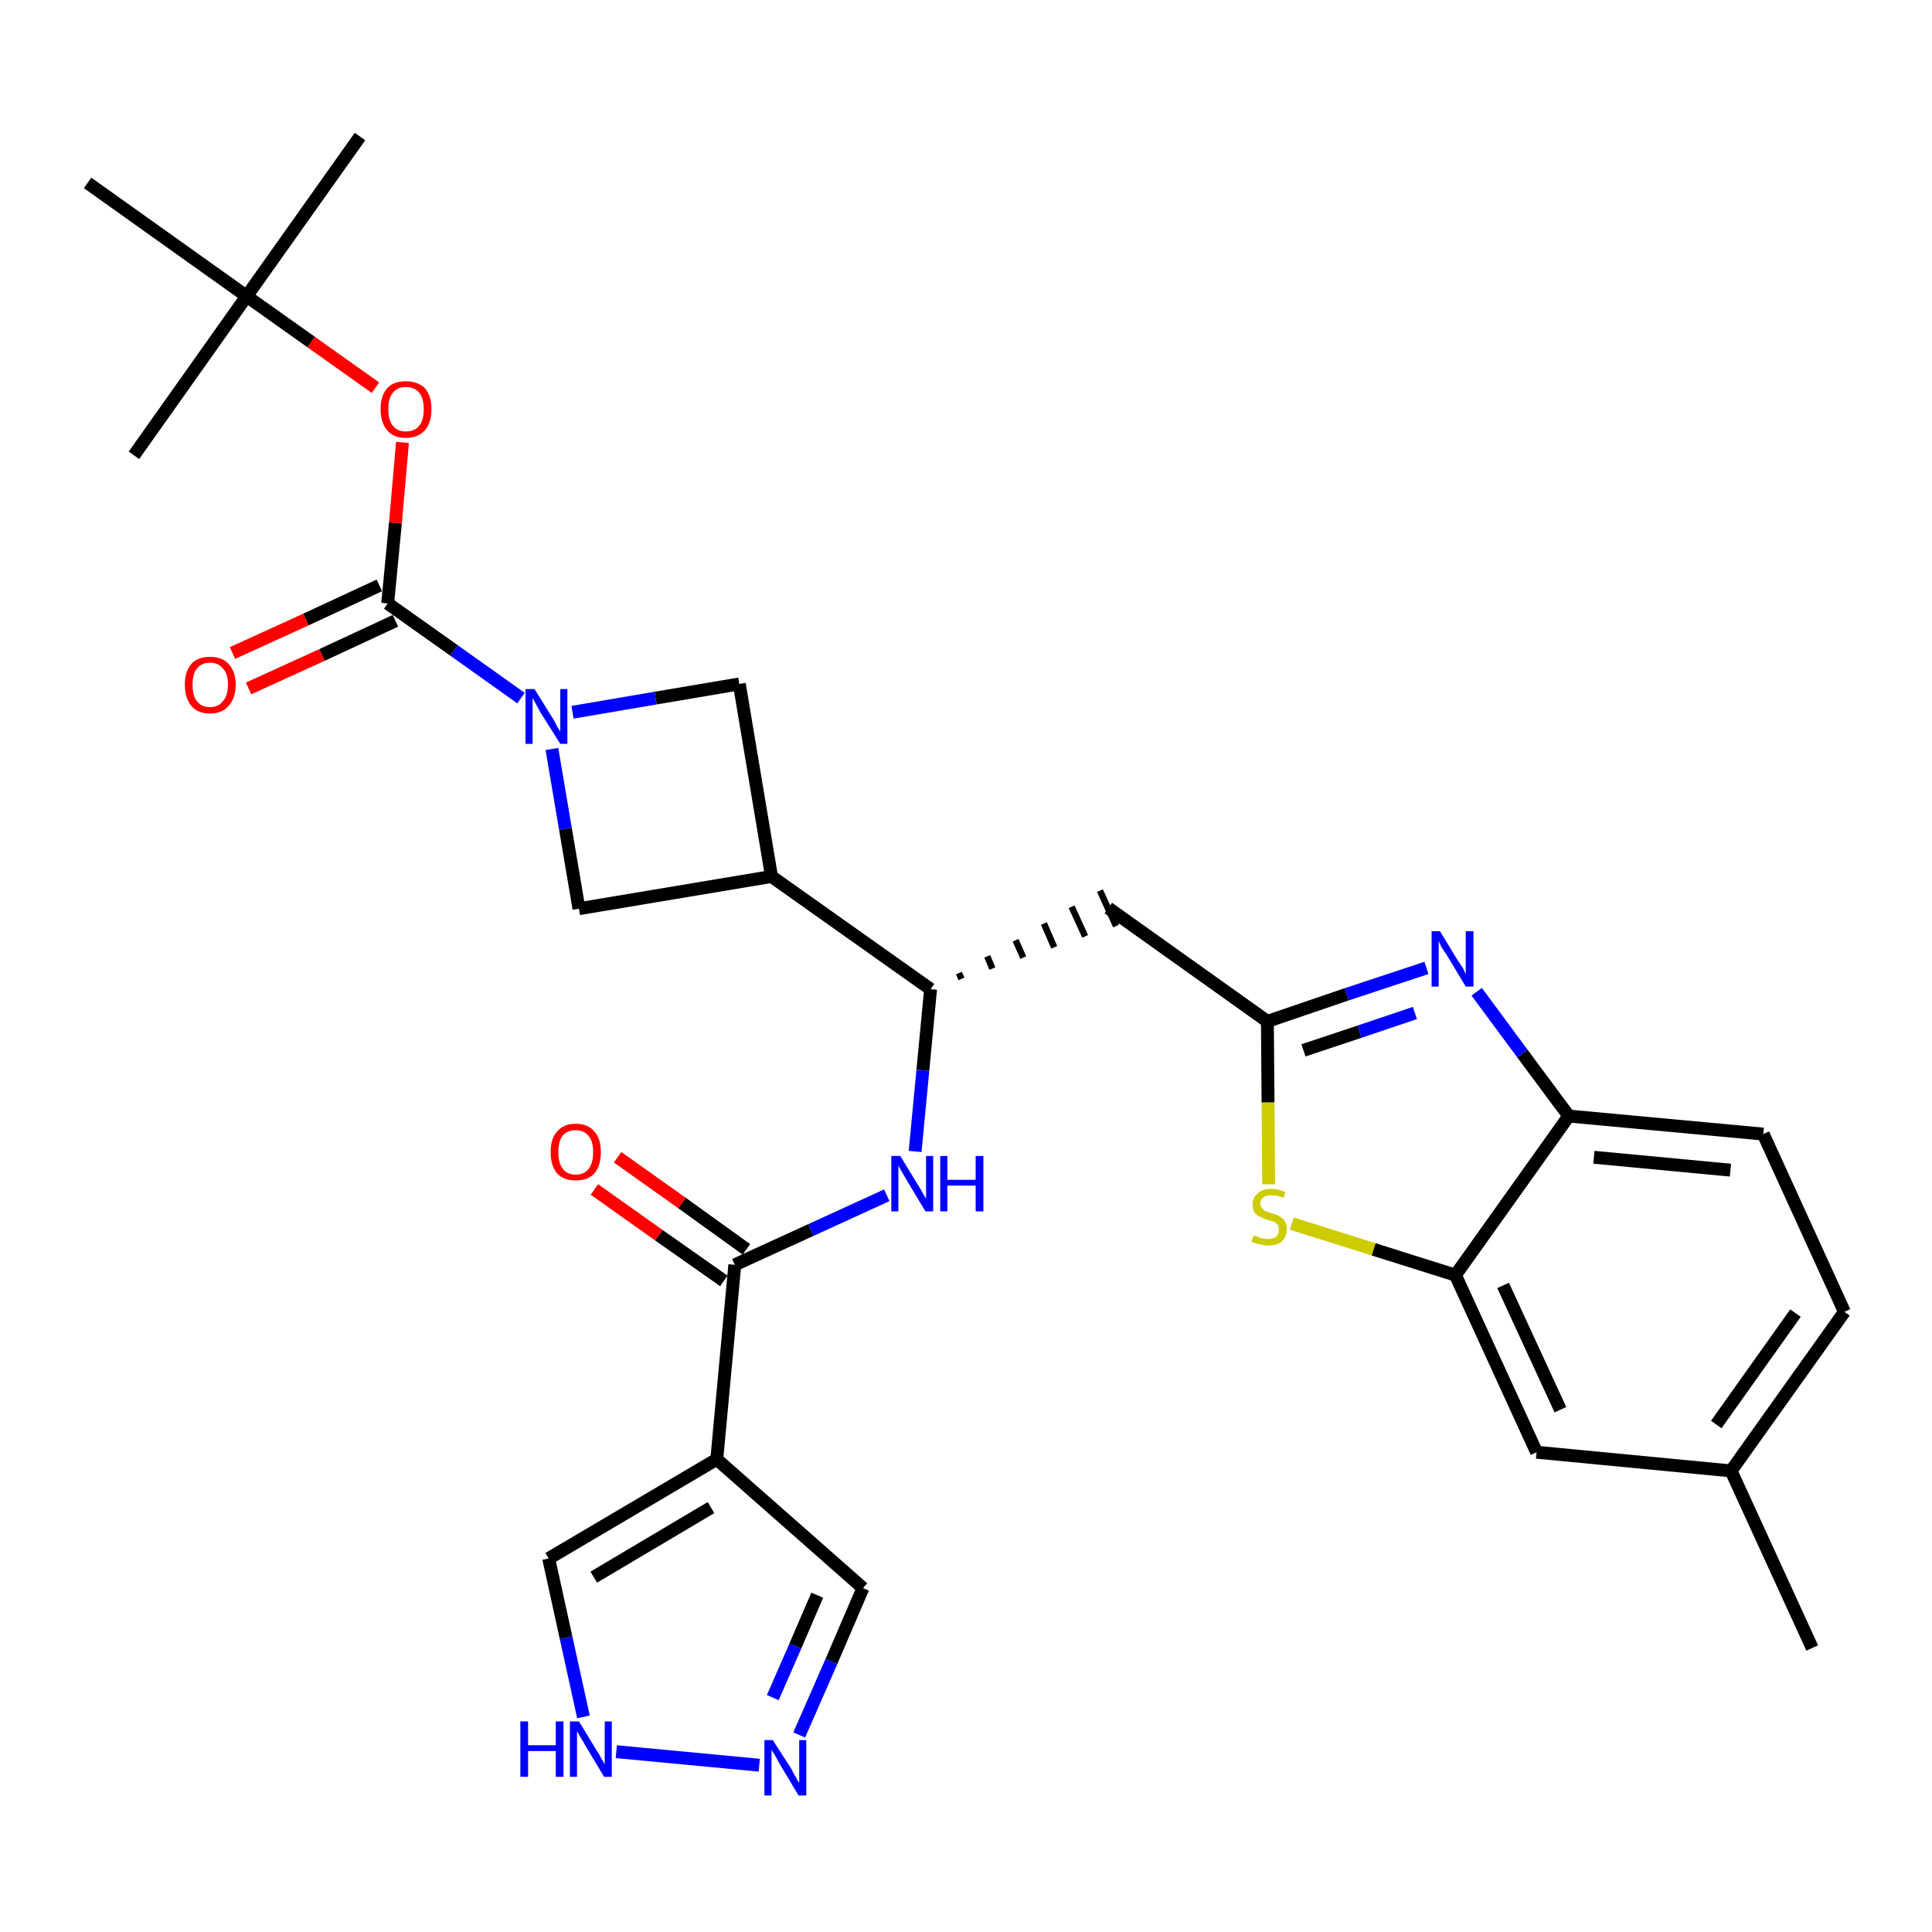 <?xml version='1.0' encoding='iso-8859-1'?>
<svg version='1.1' baseProfile='full'
              xmlns='http://www.w3.org/2000/svg'
                      xmlns:rdkit='http://www.rdkit.org/xml'
                      xmlns:xlink='http://www.w3.org/1999/xlink'
                  xml:space='preserve'
width='300px' height='300px' viewBox='0 0 300 300'>
<!-- END OF HEADER -->
<path class='bond-0 atom-0 atom-1' d='M 281.4,255.9 L 268.8,228.4' style='fill:none;fill-rule:evenodd;stroke:#000000;stroke-width:2.0px;stroke-linecap:butt;stroke-linejoin:miter;stroke-opacity:1' />
<path class='bond-1 atom-1 atom-2' d='M 268.8,228.4 L 286.4,203.7' style='fill:none;fill-rule:evenodd;stroke:#000000;stroke-width:2.0px;stroke-linecap:butt;stroke-linejoin:miter;stroke-opacity:1' />
<path class='bond-1 atom-1 atom-2' d='M 266.5,221.2 L 278.8,203.9' style='fill:none;fill-rule:evenodd;stroke:#000000;stroke-width:2.0px;stroke-linecap:butt;stroke-linejoin:miter;stroke-opacity:1' />
<path class='bond-30 atom-30 atom-1' d='M 238.6,225.5 L 268.8,228.4' style='fill:none;fill-rule:evenodd;stroke:#000000;stroke-width:2.0px;stroke-linecap:butt;stroke-linejoin:miter;stroke-opacity:1' />
<path class='bond-2 atom-2 atom-3' d='M 286.4,203.7 L 273.8,176.1' style='fill:none;fill-rule:evenodd;stroke:#000000;stroke-width:2.0px;stroke-linecap:butt;stroke-linejoin:miter;stroke-opacity:1' />
<path class='bond-3 atom-3 atom-4' d='M 273.8,176.1 L 243.6,173.3' style='fill:none;fill-rule:evenodd;stroke:#000000;stroke-width:2.0px;stroke-linecap:butt;stroke-linejoin:miter;stroke-opacity:1' />
<path class='bond-3 atom-3 atom-4' d='M 268.7,181.7 L 247.5,179.7' style='fill:none;fill-rule:evenodd;stroke:#000000;stroke-width:2.0px;stroke-linecap:butt;stroke-linejoin:miter;stroke-opacity:1' />
<path class='bond-4 atom-4 atom-5' d='M 243.6,173.3 L 236.4,163.6' style='fill:none;fill-rule:evenodd;stroke:#000000;stroke-width:2.0px;stroke-linecap:butt;stroke-linejoin:miter;stroke-opacity:1' />
<path class='bond-4 atom-4 atom-5' d='M 236.4,163.6 L 229.3,154.0' style='fill:none;fill-rule:evenodd;stroke:#0000FF;stroke-width:2.0px;stroke-linecap:butt;stroke-linejoin:miter;stroke-opacity:1' />
<path class='bond-31 atom-29 atom-4' d='M 226.0,198.0 L 243.6,173.3' style='fill:none;fill-rule:evenodd;stroke:#000000;stroke-width:2.0px;stroke-linecap:butt;stroke-linejoin:miter;stroke-opacity:1' />
<path class='bond-5 atom-5 atom-6' d='M 221.5,150.3 L 209.1,154.4' style='fill:none;fill-rule:evenodd;stroke:#0000FF;stroke-width:2.0px;stroke-linecap:butt;stroke-linejoin:miter;stroke-opacity:1' />
<path class='bond-5 atom-5 atom-6' d='M 209.1,154.4 L 196.8,158.6' style='fill:none;fill-rule:evenodd;stroke:#000000;stroke-width:2.0px;stroke-linecap:butt;stroke-linejoin:miter;stroke-opacity:1' />
<path class='bond-5 atom-5 atom-6' d='M 219.7,157.3 L 211.1,160.2' style='fill:none;fill-rule:evenodd;stroke:#0000FF;stroke-width:2.0px;stroke-linecap:butt;stroke-linejoin:miter;stroke-opacity:1' />
<path class='bond-5 atom-5 atom-6' d='M 211.1,160.2 L 202.4,163.1' style='fill:none;fill-rule:evenodd;stroke:#000000;stroke-width:2.0px;stroke-linecap:butt;stroke-linejoin:miter;stroke-opacity:1' />
<path class='bond-6 atom-6 atom-7' d='M 196.8,158.6 L 172.1,141.0' style='fill:none;fill-rule:evenodd;stroke:#000000;stroke-width:2.0px;stroke-linecap:butt;stroke-linejoin:miter;stroke-opacity:1' />
<path class='bond-27 atom-6 atom-28' d='M 196.8,158.6 L 196.9,171.2' style='fill:none;fill-rule:evenodd;stroke:#000000;stroke-width:2.0px;stroke-linecap:butt;stroke-linejoin:miter;stroke-opacity:1' />
<path class='bond-27 atom-6 atom-28' d='M 196.9,171.2 L 197.0,183.9' style='fill:none;fill-rule:evenodd;stroke:#CCCC00;stroke-width:2.0px;stroke-linecap:butt;stroke-linejoin:miter;stroke-opacity:1' />
<path class='bond-7 atom-8 atom-7' d='M 149.3,152.0 L 148.9,151.1' style='fill:none;fill-rule:evenodd;stroke:#000000;stroke-width:1.0px;stroke-linecap:butt;stroke-linejoin:miter;stroke-opacity:1' />
<path class='bond-7 atom-8 atom-7' d='M 154.1,150.4 L 153.3,148.5' style='fill:none;fill-rule:evenodd;stroke:#000000;stroke-width:1.0px;stroke-linecap:butt;stroke-linejoin:miter;stroke-opacity:1' />
<path class='bond-7 atom-8 atom-7' d='M 158.9,148.7 L 157.7,146.0' style='fill:none;fill-rule:evenodd;stroke:#000000;stroke-width:1.0px;stroke-linecap:butt;stroke-linejoin:miter;stroke-opacity:1' />
<path class='bond-7 atom-8 atom-7' d='M 163.7,147.1 L 162.1,143.4' style='fill:none;fill-rule:evenodd;stroke:#000000;stroke-width:1.0px;stroke-linecap:butt;stroke-linejoin:miter;stroke-opacity:1' />
<path class='bond-7 atom-8 atom-7' d='M 168.5,145.4 L 166.4,140.8' style='fill:none;fill-rule:evenodd;stroke:#000000;stroke-width:1.0px;stroke-linecap:butt;stroke-linejoin:miter;stroke-opacity:1' />
<path class='bond-7 atom-8 atom-7' d='M 173.3,143.8 L 170.8,138.3' style='fill:none;fill-rule:evenodd;stroke:#000000;stroke-width:1.0px;stroke-linecap:butt;stroke-linejoin:miter;stroke-opacity:1' />
<path class='bond-8 atom-8 atom-9' d='M 144.5,153.6 L 143.3,166.2' style='fill:none;fill-rule:evenodd;stroke:#000000;stroke-width:2.0px;stroke-linecap:butt;stroke-linejoin:miter;stroke-opacity:1' />
<path class='bond-8 atom-8 atom-9' d='M 143.3,166.2 L 142.1,178.8' style='fill:none;fill-rule:evenodd;stroke:#0000FF;stroke-width:2.0px;stroke-linecap:butt;stroke-linejoin:miter;stroke-opacity:1' />
<path class='bond-16 atom-8 atom-17' d='M 144.5,153.6 L 119.8,136.1' style='fill:none;fill-rule:evenodd;stroke:#000000;stroke-width:2.0px;stroke-linecap:butt;stroke-linejoin:miter;stroke-opacity:1' />
<path class='bond-9 atom-9 atom-10' d='M 137.7,185.6 L 125.9,191.0' style='fill:none;fill-rule:evenodd;stroke:#0000FF;stroke-width:2.0px;stroke-linecap:butt;stroke-linejoin:miter;stroke-opacity:1' />
<path class='bond-9 atom-9 atom-10' d='M 125.9,191.0 L 114.1,196.4' style='fill:none;fill-rule:evenodd;stroke:#000000;stroke-width:2.0px;stroke-linecap:butt;stroke-linejoin:miter;stroke-opacity:1' />
<path class='bond-10 atom-10 atom-11' d='M 115.9,194.0 L 105.9,186.8' style='fill:none;fill-rule:evenodd;stroke:#000000;stroke-width:2.0px;stroke-linecap:butt;stroke-linejoin:miter;stroke-opacity:1' />
<path class='bond-10 atom-10 atom-11' d='M 105.9,186.8 L 95.9,179.7' style='fill:none;fill-rule:evenodd;stroke:#FF0000;stroke-width:2.0px;stroke-linecap:butt;stroke-linejoin:miter;stroke-opacity:1' />
<path class='bond-10 atom-10 atom-11' d='M 112.4,198.9 L 102.3,191.8' style='fill:none;fill-rule:evenodd;stroke:#000000;stroke-width:2.0px;stroke-linecap:butt;stroke-linejoin:miter;stroke-opacity:1' />
<path class='bond-10 atom-10 atom-11' d='M 102.3,191.8 L 92.3,184.7' style='fill:none;fill-rule:evenodd;stroke:#FF0000;stroke-width:2.0px;stroke-linecap:butt;stroke-linejoin:miter;stroke-opacity:1' />
<path class='bond-11 atom-10 atom-12' d='M 114.1,196.4 L 111.3,226.6' style='fill:none;fill-rule:evenodd;stroke:#000000;stroke-width:2.0px;stroke-linecap:butt;stroke-linejoin:miter;stroke-opacity:1' />
<path class='bond-12 atom-12 atom-13' d='M 111.3,226.6 L 134.0,246.6' style='fill:none;fill-rule:evenodd;stroke:#000000;stroke-width:2.0px;stroke-linecap:butt;stroke-linejoin:miter;stroke-opacity:1' />
<path class='bond-32 atom-16 atom-12' d='M 85.2,242.0 L 111.3,226.6' style='fill:none;fill-rule:evenodd;stroke:#000000;stroke-width:2.0px;stroke-linecap:butt;stroke-linejoin:miter;stroke-opacity:1' />
<path class='bond-32 atom-16 atom-12' d='M 92.2,244.9 L 110.4,234.1' style='fill:none;fill-rule:evenodd;stroke:#000000;stroke-width:2.0px;stroke-linecap:butt;stroke-linejoin:miter;stroke-opacity:1' />
<path class='bond-13 atom-13 atom-14' d='M 134.0,246.6 L 129.1,258.0' style='fill:none;fill-rule:evenodd;stroke:#000000;stroke-width:2.0px;stroke-linecap:butt;stroke-linejoin:miter;stroke-opacity:1' />
<path class='bond-13 atom-13 atom-14' d='M 129.1,258.0 L 124.1,269.4' style='fill:none;fill-rule:evenodd;stroke:#0000FF;stroke-width:2.0px;stroke-linecap:butt;stroke-linejoin:miter;stroke-opacity:1' />
<path class='bond-13 atom-13 atom-14' d='M 126.9,247.7 L 123.5,255.6' style='fill:none;fill-rule:evenodd;stroke:#000000;stroke-width:2.0px;stroke-linecap:butt;stroke-linejoin:miter;stroke-opacity:1' />
<path class='bond-13 atom-13 atom-14' d='M 123.5,255.6 L 120.0,263.6' style='fill:none;fill-rule:evenodd;stroke:#0000FF;stroke-width:2.0px;stroke-linecap:butt;stroke-linejoin:miter;stroke-opacity:1' />
<path class='bond-14 atom-14 atom-15' d='M 117.9,274.1 L 95.7,272.0' style='fill:none;fill-rule:evenodd;stroke:#0000FF;stroke-width:2.0px;stroke-linecap:butt;stroke-linejoin:miter;stroke-opacity:1' />
<path class='bond-15 atom-15 atom-16' d='M 90.6,266.6 L 87.9,254.3' style='fill:none;fill-rule:evenodd;stroke:#0000FF;stroke-width:2.0px;stroke-linecap:butt;stroke-linejoin:miter;stroke-opacity:1' />
<path class='bond-15 atom-15 atom-16' d='M 87.9,254.3 L 85.2,242.0' style='fill:none;fill-rule:evenodd;stroke:#000000;stroke-width:2.0px;stroke-linecap:butt;stroke-linejoin:miter;stroke-opacity:1' />
<path class='bond-17 atom-17 atom-18' d='M 119.8,136.1 L 114.8,106.2' style='fill:none;fill-rule:evenodd;stroke:#000000;stroke-width:2.0px;stroke-linecap:butt;stroke-linejoin:miter;stroke-opacity:1' />
<path class='bond-33 atom-27 atom-17' d='M 89.9,141.1 L 119.8,136.1' style='fill:none;fill-rule:evenodd;stroke:#000000;stroke-width:2.0px;stroke-linecap:butt;stroke-linejoin:miter;stroke-opacity:1' />
<path class='bond-18 atom-18 atom-19' d='M 114.8,106.2 L 101.8,108.4' style='fill:none;fill-rule:evenodd;stroke:#000000;stroke-width:2.0px;stroke-linecap:butt;stroke-linejoin:miter;stroke-opacity:1' />
<path class='bond-18 atom-18 atom-19' d='M 101.8,108.4 L 88.9,110.6' style='fill:none;fill-rule:evenodd;stroke:#0000FF;stroke-width:2.0px;stroke-linecap:butt;stroke-linejoin:miter;stroke-opacity:1' />
<path class='bond-19 atom-19 atom-20' d='M 80.9,108.4 L 70.5,101.0' style='fill:none;fill-rule:evenodd;stroke:#0000FF;stroke-width:2.0px;stroke-linecap:butt;stroke-linejoin:miter;stroke-opacity:1' />
<path class='bond-19 atom-19 atom-20' d='M 70.5,101.0 L 60.2,93.7' style='fill:none;fill-rule:evenodd;stroke:#000000;stroke-width:2.0px;stroke-linecap:butt;stroke-linejoin:miter;stroke-opacity:1' />
<path class='bond-26 atom-19 atom-27' d='M 85.7,116.3 L 87.8,128.7' style='fill:none;fill-rule:evenodd;stroke:#0000FF;stroke-width:2.0px;stroke-linecap:butt;stroke-linejoin:miter;stroke-opacity:1' />
<path class='bond-26 atom-19 atom-27' d='M 87.8,128.7 L 89.9,141.1' style='fill:none;fill-rule:evenodd;stroke:#000000;stroke-width:2.0px;stroke-linecap:butt;stroke-linejoin:miter;stroke-opacity:1' />
<path class='bond-20 atom-20 atom-21' d='M 58.9,90.9 L 47.5,96.2' style='fill:none;fill-rule:evenodd;stroke:#000000;stroke-width:2.0px;stroke-linecap:butt;stroke-linejoin:miter;stroke-opacity:1' />
<path class='bond-20 atom-20 atom-21' d='M 47.5,96.2 L 36.1,101.4' style='fill:none;fill-rule:evenodd;stroke:#FF0000;stroke-width:2.0px;stroke-linecap:butt;stroke-linejoin:miter;stroke-opacity:1' />
<path class='bond-20 atom-20 atom-21' d='M 61.4,96.4 L 50.0,101.7' style='fill:none;fill-rule:evenodd;stroke:#000000;stroke-width:2.0px;stroke-linecap:butt;stroke-linejoin:miter;stroke-opacity:1' />
<path class='bond-20 atom-20 atom-21' d='M 50.0,101.7 L 38.6,106.9' style='fill:none;fill-rule:evenodd;stroke:#FF0000;stroke-width:2.0px;stroke-linecap:butt;stroke-linejoin:miter;stroke-opacity:1' />
<path class='bond-21 atom-20 atom-22' d='M 60.2,93.7 L 61.4,81.2' style='fill:none;fill-rule:evenodd;stroke:#000000;stroke-width:2.0px;stroke-linecap:butt;stroke-linejoin:miter;stroke-opacity:1' />
<path class='bond-21 atom-20 atom-22' d='M 61.4,81.2 L 62.5,68.7' style='fill:none;fill-rule:evenodd;stroke:#FF0000;stroke-width:2.0px;stroke-linecap:butt;stroke-linejoin:miter;stroke-opacity:1' />
<path class='bond-22 atom-22 atom-23' d='M 58.3,60.2 L 48.3,53.1' style='fill:none;fill-rule:evenodd;stroke:#FF0000;stroke-width:2.0px;stroke-linecap:butt;stroke-linejoin:miter;stroke-opacity:1' />
<path class='bond-22 atom-22 atom-23' d='M 48.3,53.1 L 38.3,46.0' style='fill:none;fill-rule:evenodd;stroke:#000000;stroke-width:2.0px;stroke-linecap:butt;stroke-linejoin:miter;stroke-opacity:1' />
<path class='bond-23 atom-23 atom-24' d='M 38.3,46.0 L 55.9,21.2' style='fill:none;fill-rule:evenodd;stroke:#000000;stroke-width:2.0px;stroke-linecap:butt;stroke-linejoin:miter;stroke-opacity:1' />
<path class='bond-24 atom-23 atom-25' d='M 38.3,46.0 L 20.8,70.7' style='fill:none;fill-rule:evenodd;stroke:#000000;stroke-width:2.0px;stroke-linecap:butt;stroke-linejoin:miter;stroke-opacity:1' />
<path class='bond-25 atom-23 atom-26' d='M 38.3,46.0 L 13.6,28.4' style='fill:none;fill-rule:evenodd;stroke:#000000;stroke-width:2.0px;stroke-linecap:butt;stroke-linejoin:miter;stroke-opacity:1' />
<path class='bond-28 atom-28 atom-29' d='M 200.6,190.0 L 213.3,194.0' style='fill:none;fill-rule:evenodd;stroke:#CCCC00;stroke-width:2.0px;stroke-linecap:butt;stroke-linejoin:miter;stroke-opacity:1' />
<path class='bond-28 atom-28 atom-29' d='M 213.3,194.0 L 226.0,198.0' style='fill:none;fill-rule:evenodd;stroke:#000000;stroke-width:2.0px;stroke-linecap:butt;stroke-linejoin:miter;stroke-opacity:1' />
<path class='bond-29 atom-29 atom-30' d='M 226.0,198.0 L 238.6,225.5' style='fill:none;fill-rule:evenodd;stroke:#000000;stroke-width:2.0px;stroke-linecap:butt;stroke-linejoin:miter;stroke-opacity:1' />
<path class='bond-29 atom-29 atom-30' d='M 233.4,199.6 L 242.3,218.9' style='fill:none;fill-rule:evenodd;stroke:#000000;stroke-width:2.0px;stroke-linecap:butt;stroke-linejoin:miter;stroke-opacity:1' />
<path  class='atom-5' d='M 223.6 144.6
L 226.4 149.2
Q 226.7 149.6, 227.2 150.4
Q 227.6 151.3, 227.6 151.3
L 227.6 144.6
L 228.8 144.6
L 228.8 153.2
L 227.6 153.2
L 224.6 148.2
Q 224.2 147.7, 223.8 147.0
Q 223.5 146.3, 223.4 146.1
L 223.4 153.2
L 222.3 153.2
L 222.3 144.6
L 223.6 144.6
' fill='#0000FF'/>
<path  class='atom-9' d='M 139.8 179.5
L 142.6 184.1
Q 142.9 184.5, 143.3 185.3
Q 143.8 186.1, 143.8 186.2
L 143.8 179.5
L 144.9 179.5
L 144.9 188.1
L 143.7 188.1
L 140.7 183.1
Q 140.4 182.6, 140.0 181.9
Q 139.6 181.2, 139.5 181.0
L 139.5 188.1
L 138.4 188.1
L 138.4 179.5
L 139.8 179.5
' fill='#0000FF'/>
<path  class='atom-9' d='M 146.0 179.5
L 147.1 179.5
L 147.1 183.2
L 151.5 183.2
L 151.5 179.5
L 152.7 179.5
L 152.7 188.1
L 151.5 188.1
L 151.5 184.1
L 147.1 184.1
L 147.1 188.1
L 146.0 188.1
L 146.0 179.5
' fill='#0000FF'/>
<path  class='atom-11' d='M 85.5 178.9
Q 85.5 176.8, 86.5 175.7
Q 87.5 174.5, 89.4 174.5
Q 91.3 174.5, 92.3 175.7
Q 93.3 176.8, 93.3 178.9
Q 93.3 181.0, 92.3 182.2
Q 91.3 183.3, 89.4 183.3
Q 87.5 183.3, 86.5 182.2
Q 85.5 181.0, 85.5 178.9
M 89.4 182.4
Q 90.7 182.4, 91.4 181.5
Q 92.1 180.6, 92.1 178.9
Q 92.1 177.2, 91.4 176.4
Q 90.7 175.5, 89.4 175.5
Q 88.1 175.5, 87.4 176.3
Q 86.7 177.2, 86.7 178.9
Q 86.7 180.6, 87.4 181.5
Q 88.1 182.4, 89.4 182.4
' fill='#FF0000'/>
<path  class='atom-14' d='M 120.0 270.2
L 122.9 274.7
Q 123.1 275.2, 123.6 276.0
Q 124.0 276.8, 124.1 276.8
L 124.1 270.2
L 125.2 270.2
L 125.2 278.8
L 124.0 278.8
L 121.0 273.8
Q 120.7 273.2, 120.3 272.5
Q 119.9 271.9, 119.8 271.7
L 119.8 278.8
L 118.7 278.8
L 118.7 270.2
L 120.0 270.2
' fill='#0000FF'/>
<path  class='atom-15' d='M 80.8 267.3
L 82.0 267.3
L 82.0 271.0
L 86.3 271.0
L 86.3 267.3
L 87.5 267.3
L 87.5 275.9
L 86.3 275.9
L 86.3 271.9
L 82.0 271.9
L 82.0 275.9
L 80.8 275.9
L 80.8 267.3
' fill='#0000FF'/>
<path  class='atom-15' d='M 89.9 267.3
L 92.7 271.9
Q 93.0 272.3, 93.4 273.1
Q 93.9 273.9, 93.9 274.0
L 93.9 267.3
L 95.0 267.3
L 95.0 275.9
L 93.8 275.9
L 90.8 270.9
Q 90.5 270.3, 90.1 269.7
Q 89.7 269.0, 89.6 268.8
L 89.6 275.9
L 88.5 275.9
L 88.5 267.3
L 89.9 267.3
' fill='#0000FF'/>
<path  class='atom-19' d='M 83.0 107.0
L 85.8 111.5
Q 86.1 111.9, 86.5 112.8
Q 87.0 113.6, 87.0 113.6
L 87.0 107.0
L 88.1 107.0
L 88.1 115.5
L 87.0 115.5
L 83.9 110.6
Q 83.6 110.0, 83.2 109.3
Q 82.9 108.7, 82.7 108.4
L 82.7 115.5
L 81.6 115.5
L 81.6 107.0
L 83.0 107.0
' fill='#0000FF'/>
<path  class='atom-21' d='M 28.7 106.3
Q 28.7 104.3, 29.7 103.1
Q 30.7 102.0, 32.6 102.0
Q 34.5 102.0, 35.5 103.1
Q 36.6 104.3, 36.6 106.3
Q 36.6 108.4, 35.5 109.6
Q 34.5 110.8, 32.6 110.8
Q 30.7 110.8, 29.7 109.6
Q 28.7 108.4, 28.7 106.3
M 32.6 109.8
Q 33.9 109.8, 34.6 108.9
Q 35.4 108.0, 35.4 106.3
Q 35.4 104.6, 34.6 103.8
Q 33.9 102.9, 32.6 102.9
Q 31.3 102.9, 30.6 103.8
Q 29.9 104.6, 29.9 106.3
Q 29.9 108.1, 30.6 108.9
Q 31.3 109.8, 32.6 109.8
' fill='#FF0000'/>
<path  class='atom-22' d='M 59.1 63.5
Q 59.1 61.5, 60.1 60.3
Q 61.1 59.2, 63.0 59.2
Q 64.9 59.2, 66.0 60.3
Q 67.0 61.5, 67.0 63.5
Q 67.0 65.6, 66.0 66.8
Q 64.9 68.0, 63.0 68.0
Q 61.1 68.0, 60.1 66.8
Q 59.1 65.6, 59.1 63.5
M 63.0 67.0
Q 64.4 67.0, 65.1 66.1
Q 65.8 65.3, 65.8 63.5
Q 65.8 61.9, 65.1 61.0
Q 64.4 60.1, 63.0 60.1
Q 61.7 60.1, 61.0 61.0
Q 60.3 61.8, 60.3 63.5
Q 60.3 65.3, 61.0 66.1
Q 61.7 67.0, 63.0 67.0
' fill='#FF0000'/>
<path  class='atom-28' d='M 194.7 191.8
Q 194.8 191.9, 195.2 192.0
Q 195.6 192.2, 196.0 192.3
Q 196.5 192.4, 196.9 192.4
Q 197.7 192.4, 198.2 192.0
Q 198.6 191.6, 198.6 190.9
Q 198.6 190.5, 198.4 190.2
Q 198.2 189.9, 197.8 189.7
Q 197.4 189.6, 196.8 189.4
Q 196.1 189.2, 195.6 188.9
Q 195.2 188.7, 194.8 188.3
Q 194.5 187.8, 194.5 187.0
Q 194.5 185.9, 195.3 185.3
Q 196.0 184.6, 197.4 184.6
Q 198.4 184.6, 199.6 185.1
L 199.3 186.0
Q 198.3 185.6, 197.5 185.6
Q 196.6 185.6, 196.2 185.9
Q 195.7 186.3, 195.7 186.9
Q 195.7 187.3, 196.0 187.6
Q 196.2 187.9, 196.6 188.1
Q 196.9 188.2, 197.5 188.4
Q 198.3 188.6, 198.7 188.9
Q 199.2 189.1, 199.5 189.6
Q 199.8 190.1, 199.8 190.9
Q 199.8 192.1, 199.0 192.8
Q 198.3 193.4, 196.9 193.4
Q 196.2 193.4, 195.6 193.2
Q 195.0 193.1, 194.3 192.8
L 194.7 191.8
' fill='#CCCC00'/>
</svg>

